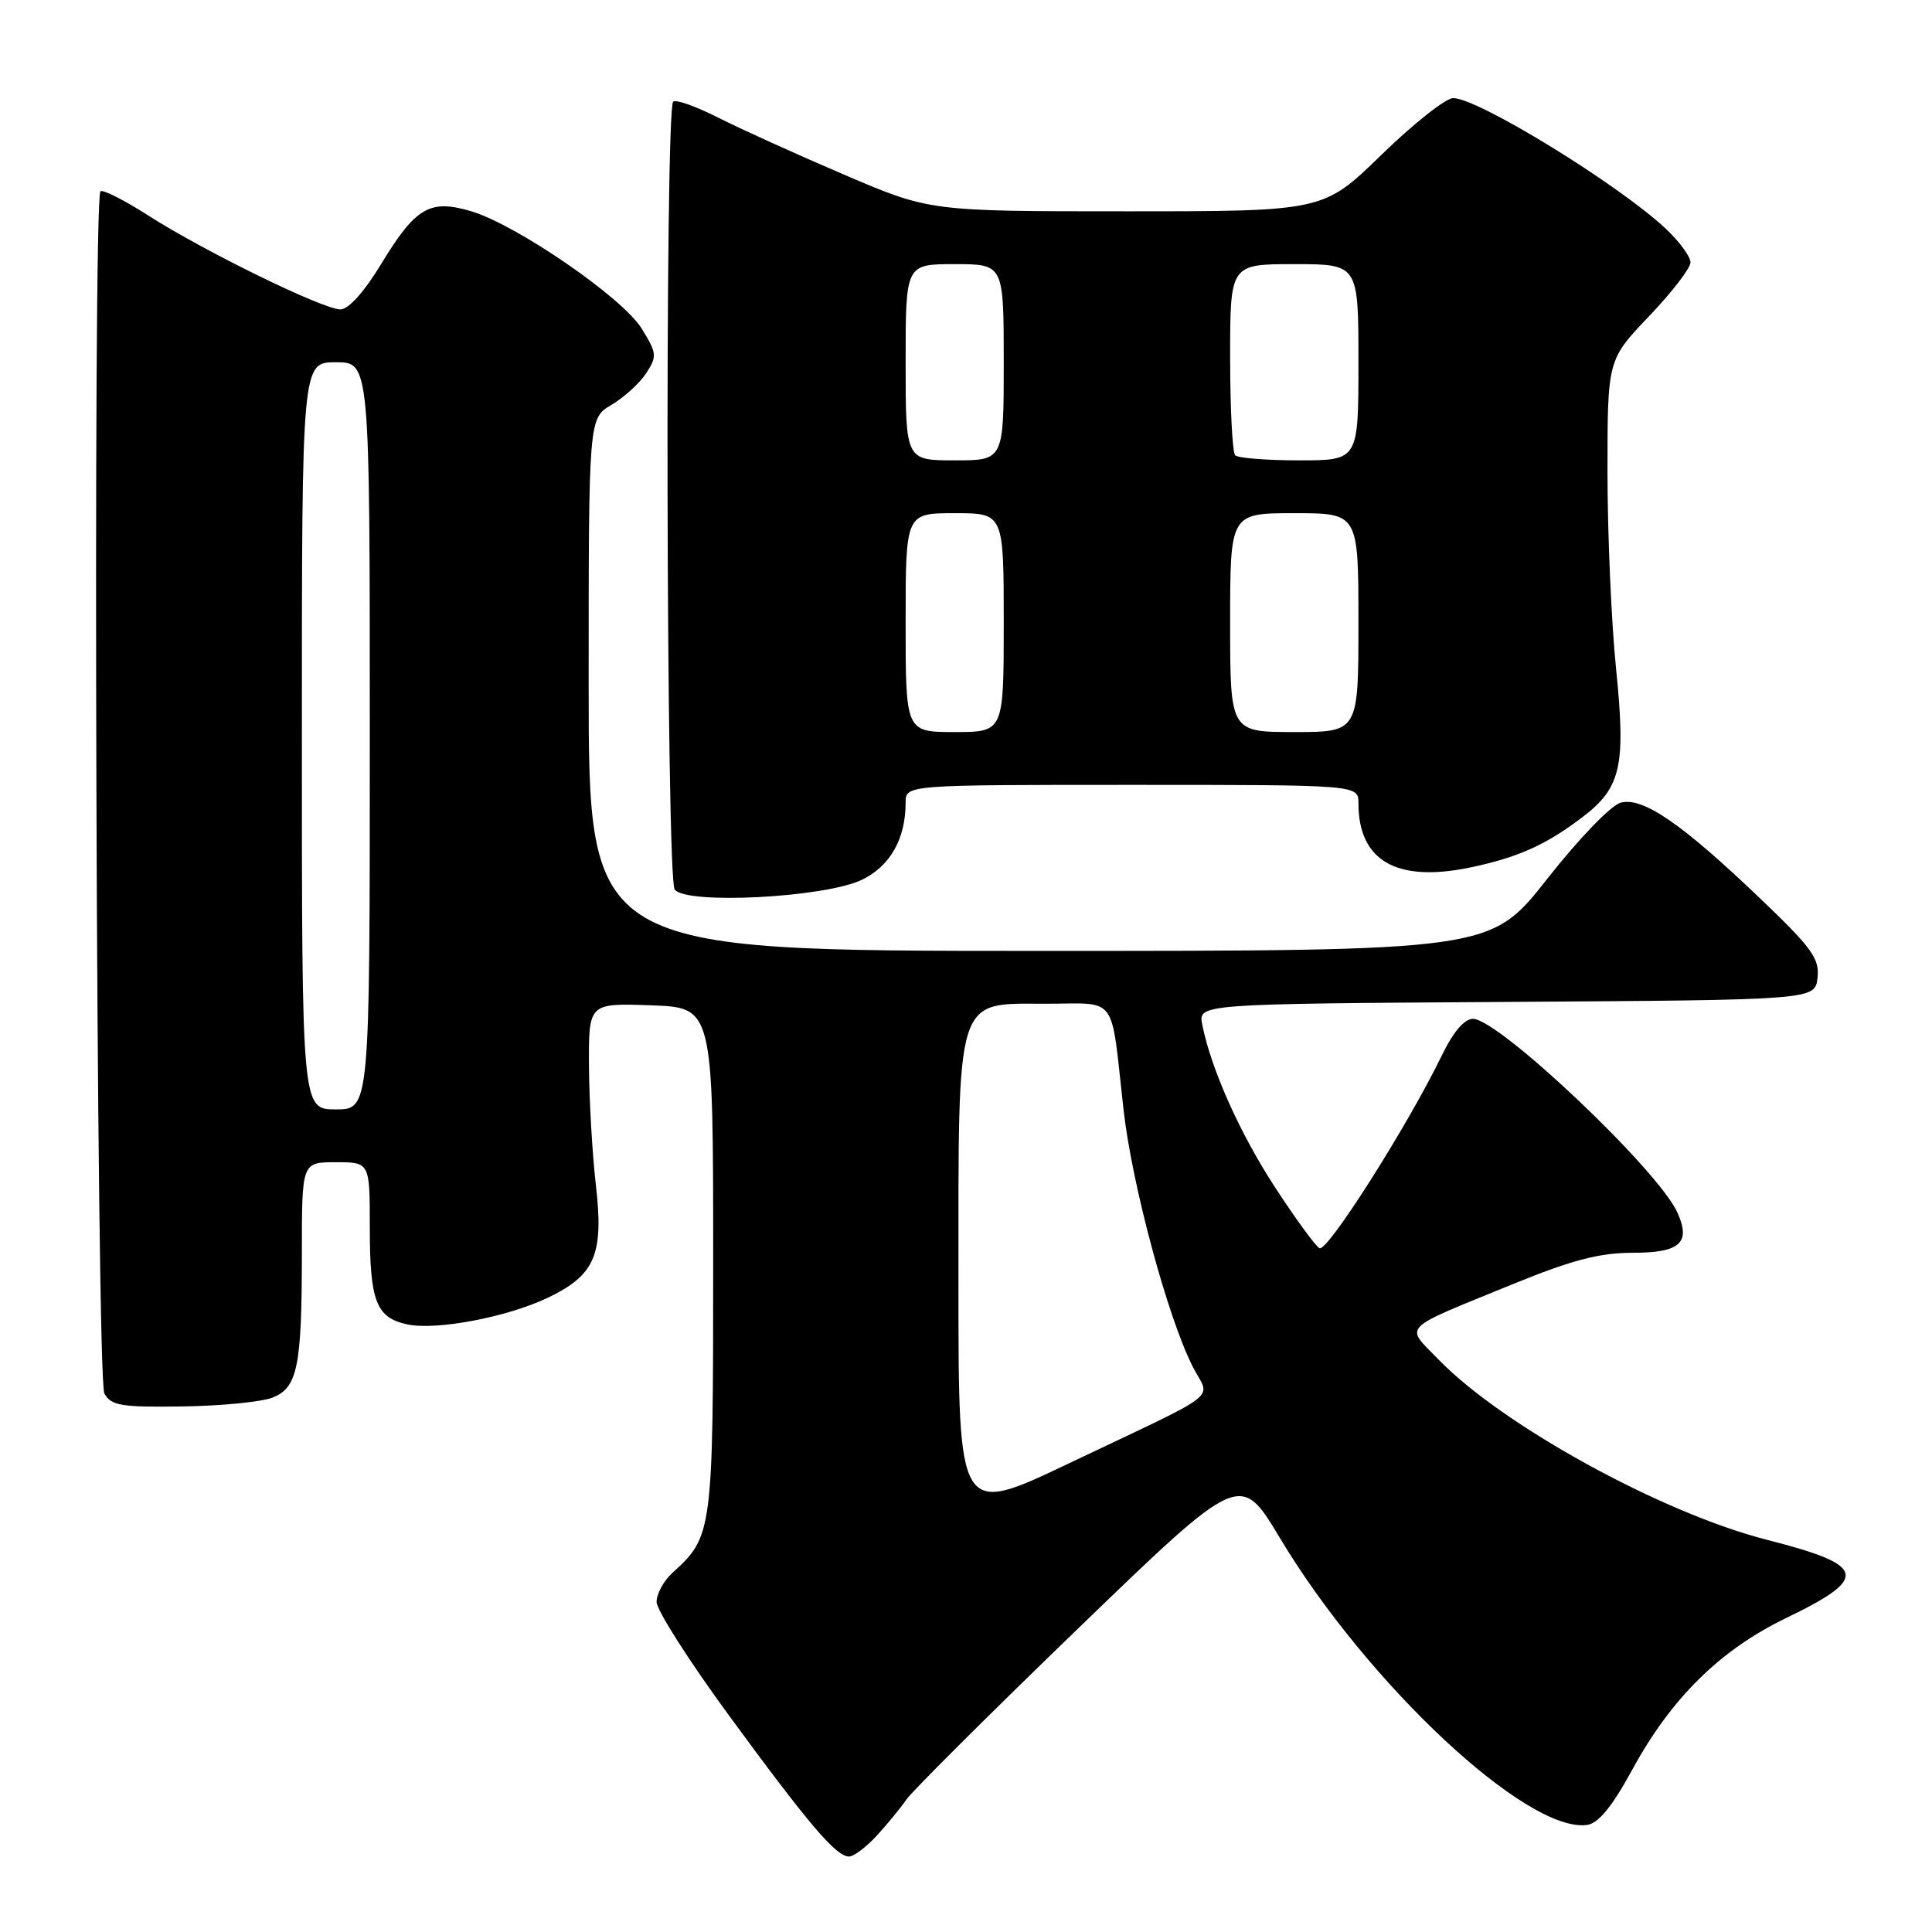 <?xml version="1.0" encoding="UTF-8" standalone="no"?>
<!DOCTYPE svg PUBLIC "-//W3C//DTD SVG 1.1//EN" "http://www.w3.org/Graphics/SVG/1.1/DTD/svg11.dtd" >
<svg xmlns="http://www.w3.org/2000/svg" xmlns:xlink="http://www.w3.org/1999/xlink" version="1.1" viewBox="0 0 256 256">
 <g >
 <path fill="currentColor"
d=" M 116.16 243.25 C 117.55 241.74 119.32 239.58 120.10 238.45 C 120.87 237.33 131.14 227.10 142.92 215.72 C 164.34 195.04 164.34 195.04 169.58 203.77 C 181.22 223.17 202.40 242.95 210.31 241.81 C 211.81 241.59 213.62 239.38 216.28 234.50 C 221.44 225.02 227.92 218.63 236.65 214.41 C 247.77 209.04 247.37 207.41 234.12 204.03 C 220.24 200.49 199.10 188.89 190.64 180.17 C 186.13 175.52 185.30 176.35 200.57 170.11 C 208.31 166.95 211.96 166.00 216.35 166.00 C 222.63 166.00 224.09 164.68 222.25 160.64 C 219.66 154.96 198.58 135.00 195.17 135.00 C 194.05 135.00 192.56 136.73 191.10 139.75 C 186.59 149.08 175.84 166.02 174.83 165.39 C 174.26 165.05 171.62 161.42 168.96 157.34 C 164.31 150.22 160.48 141.67 159.31 135.79 C 158.75 133.02 158.75 133.02 199.63 132.76 C 240.50 132.50 240.50 132.50 240.83 129.57 C 241.12 127.03 240.10 125.61 233.25 119.07 C 222.88 109.15 217.72 105.60 214.78 106.35 C 213.48 106.68 209.27 111.05 205.00 116.47 C 197.50 126.00 197.50 126.00 137.75 126.00 C 78.00 126.00 78.00 126.00 78.00 90.72 C 78.00 55.43 78.00 55.43 81.02 53.65 C 82.69 52.66 84.75 50.78 85.62 49.46 C 87.08 47.22 87.04 46.80 85.03 43.54 C 82.49 39.43 68.42 29.76 62.40 27.98 C 56.94 26.37 55.07 27.47 50.50 34.99 C 48.28 38.66 46.17 41.00 45.11 41.00 C 42.81 41.00 27.07 33.31 19.67 28.57 C 16.46 26.51 13.60 25.07 13.31 25.35 C 12.26 26.41 12.76 182.75 13.83 184.65 C 14.73 186.26 16.07 186.48 24.18 186.36 C 29.31 186.29 34.67 185.76 36.11 185.19 C 39.44 183.87 40.00 181.10 40.00 165.88 C 40.00 154.00 40.00 154.00 44.50 154.00 C 49.00 154.00 49.00 154.00 49.00 162.57 C 49.00 172.41 49.83 174.58 53.92 175.48 C 57.80 176.33 67.29 174.52 72.71 171.90 C 78.87 168.92 80.02 166.18 78.95 156.98 C 78.48 152.86 78.07 145.77 78.04 141.21 C 78.00 132.92 78.00 132.92 86.25 133.21 C 94.50 133.50 94.50 133.50 94.50 167.00 C 94.50 203.02 94.43 203.59 89.10 208.41 C 87.95 209.45 87.00 211.19 87.00 212.27 C 87.00 213.34 91.33 220.13 96.63 227.36 C 107.19 241.77 110.79 246.00 112.50 246.00 C 113.12 246.00 114.77 244.76 116.16 243.25 Z  M 114.18 116.59 C 117.93 114.80 120.00 111.17 120.00 106.35 C 120.00 104.00 120.00 104.00 150.00 104.00 C 180.00 104.00 180.00 104.00 180.00 106.43 C 180.00 114.05 185.03 116.96 194.74 114.96 C 201.04 113.66 204.83 111.97 209.64 108.31 C 214.80 104.40 215.45 101.55 214.14 88.64 C 213.51 82.45 213.00 70.70 213.00 62.53 C 213.00 47.68 213.00 47.68 218.50 41.91 C 221.53 38.74 224.00 35.53 224.00 34.77 C 224.00 34.01 222.54 32.02 220.75 30.33 C 214.52 24.47 195.86 13.00 192.55 13.00 C 191.57 13.00 187.30 16.38 183.06 20.50 C 175.36 28.00 175.36 28.00 149.27 28.00 C 123.18 28.00 123.18 28.00 111.84 23.14 C 105.60 20.47 98.09 17.07 95.15 15.58 C 92.21 14.09 89.53 13.14 89.20 13.47 C 88.08 14.59 88.27 116.40 89.40 117.87 C 90.94 119.89 109.24 118.94 114.18 116.59 Z  M 127.00 170.09 C 127.00 131.43 126.51 133.00 138.55 133.00 C 148.24 133.00 147.13 131.50 148.87 147.01 C 149.99 156.98 154.73 174.59 158.05 181.10 C 160.36 185.62 162.46 183.99 141.56 193.94 C 127.00 200.87 127.00 200.87 127.00 170.09 Z  M 40.00 97.50 C 40.00 48.00 40.00 48.00 44.50 48.00 C 49.00 48.00 49.00 48.00 49.00 97.50 C 49.00 147.00 49.00 147.00 44.50 147.00 C 40.00 147.00 40.00 147.00 40.00 97.50 Z  M 120.00 82.50 C 120.00 68.00 120.00 68.00 126.50 68.00 C 133.00 68.00 133.00 68.00 133.00 82.50 C 133.00 97.00 133.00 97.00 126.50 97.00 C 120.00 97.00 120.00 97.00 120.00 82.50 Z  M 163.00 82.50 C 163.00 68.00 163.00 68.00 171.50 68.00 C 180.00 68.00 180.00 68.00 180.00 82.50 C 180.00 97.00 180.00 97.00 171.50 97.00 C 163.00 97.00 163.00 97.00 163.00 82.50 Z  M 120.00 48.00 C 120.00 35.00 120.00 35.00 126.50 35.00 C 133.00 35.00 133.00 35.00 133.00 48.00 C 133.00 61.00 133.00 61.00 126.50 61.00 C 120.00 61.00 120.00 61.00 120.00 48.00 Z  M 163.67 60.33 C 163.30 59.97 163.00 54.12 163.00 47.33 C 163.00 35.00 163.00 35.00 171.50 35.00 C 180.00 35.00 180.00 35.00 180.00 48.00 C 180.00 61.00 180.00 61.00 172.17 61.00 C 167.86 61.00 164.03 60.70 163.67 60.33 Z "/>
</g>
</svg>
